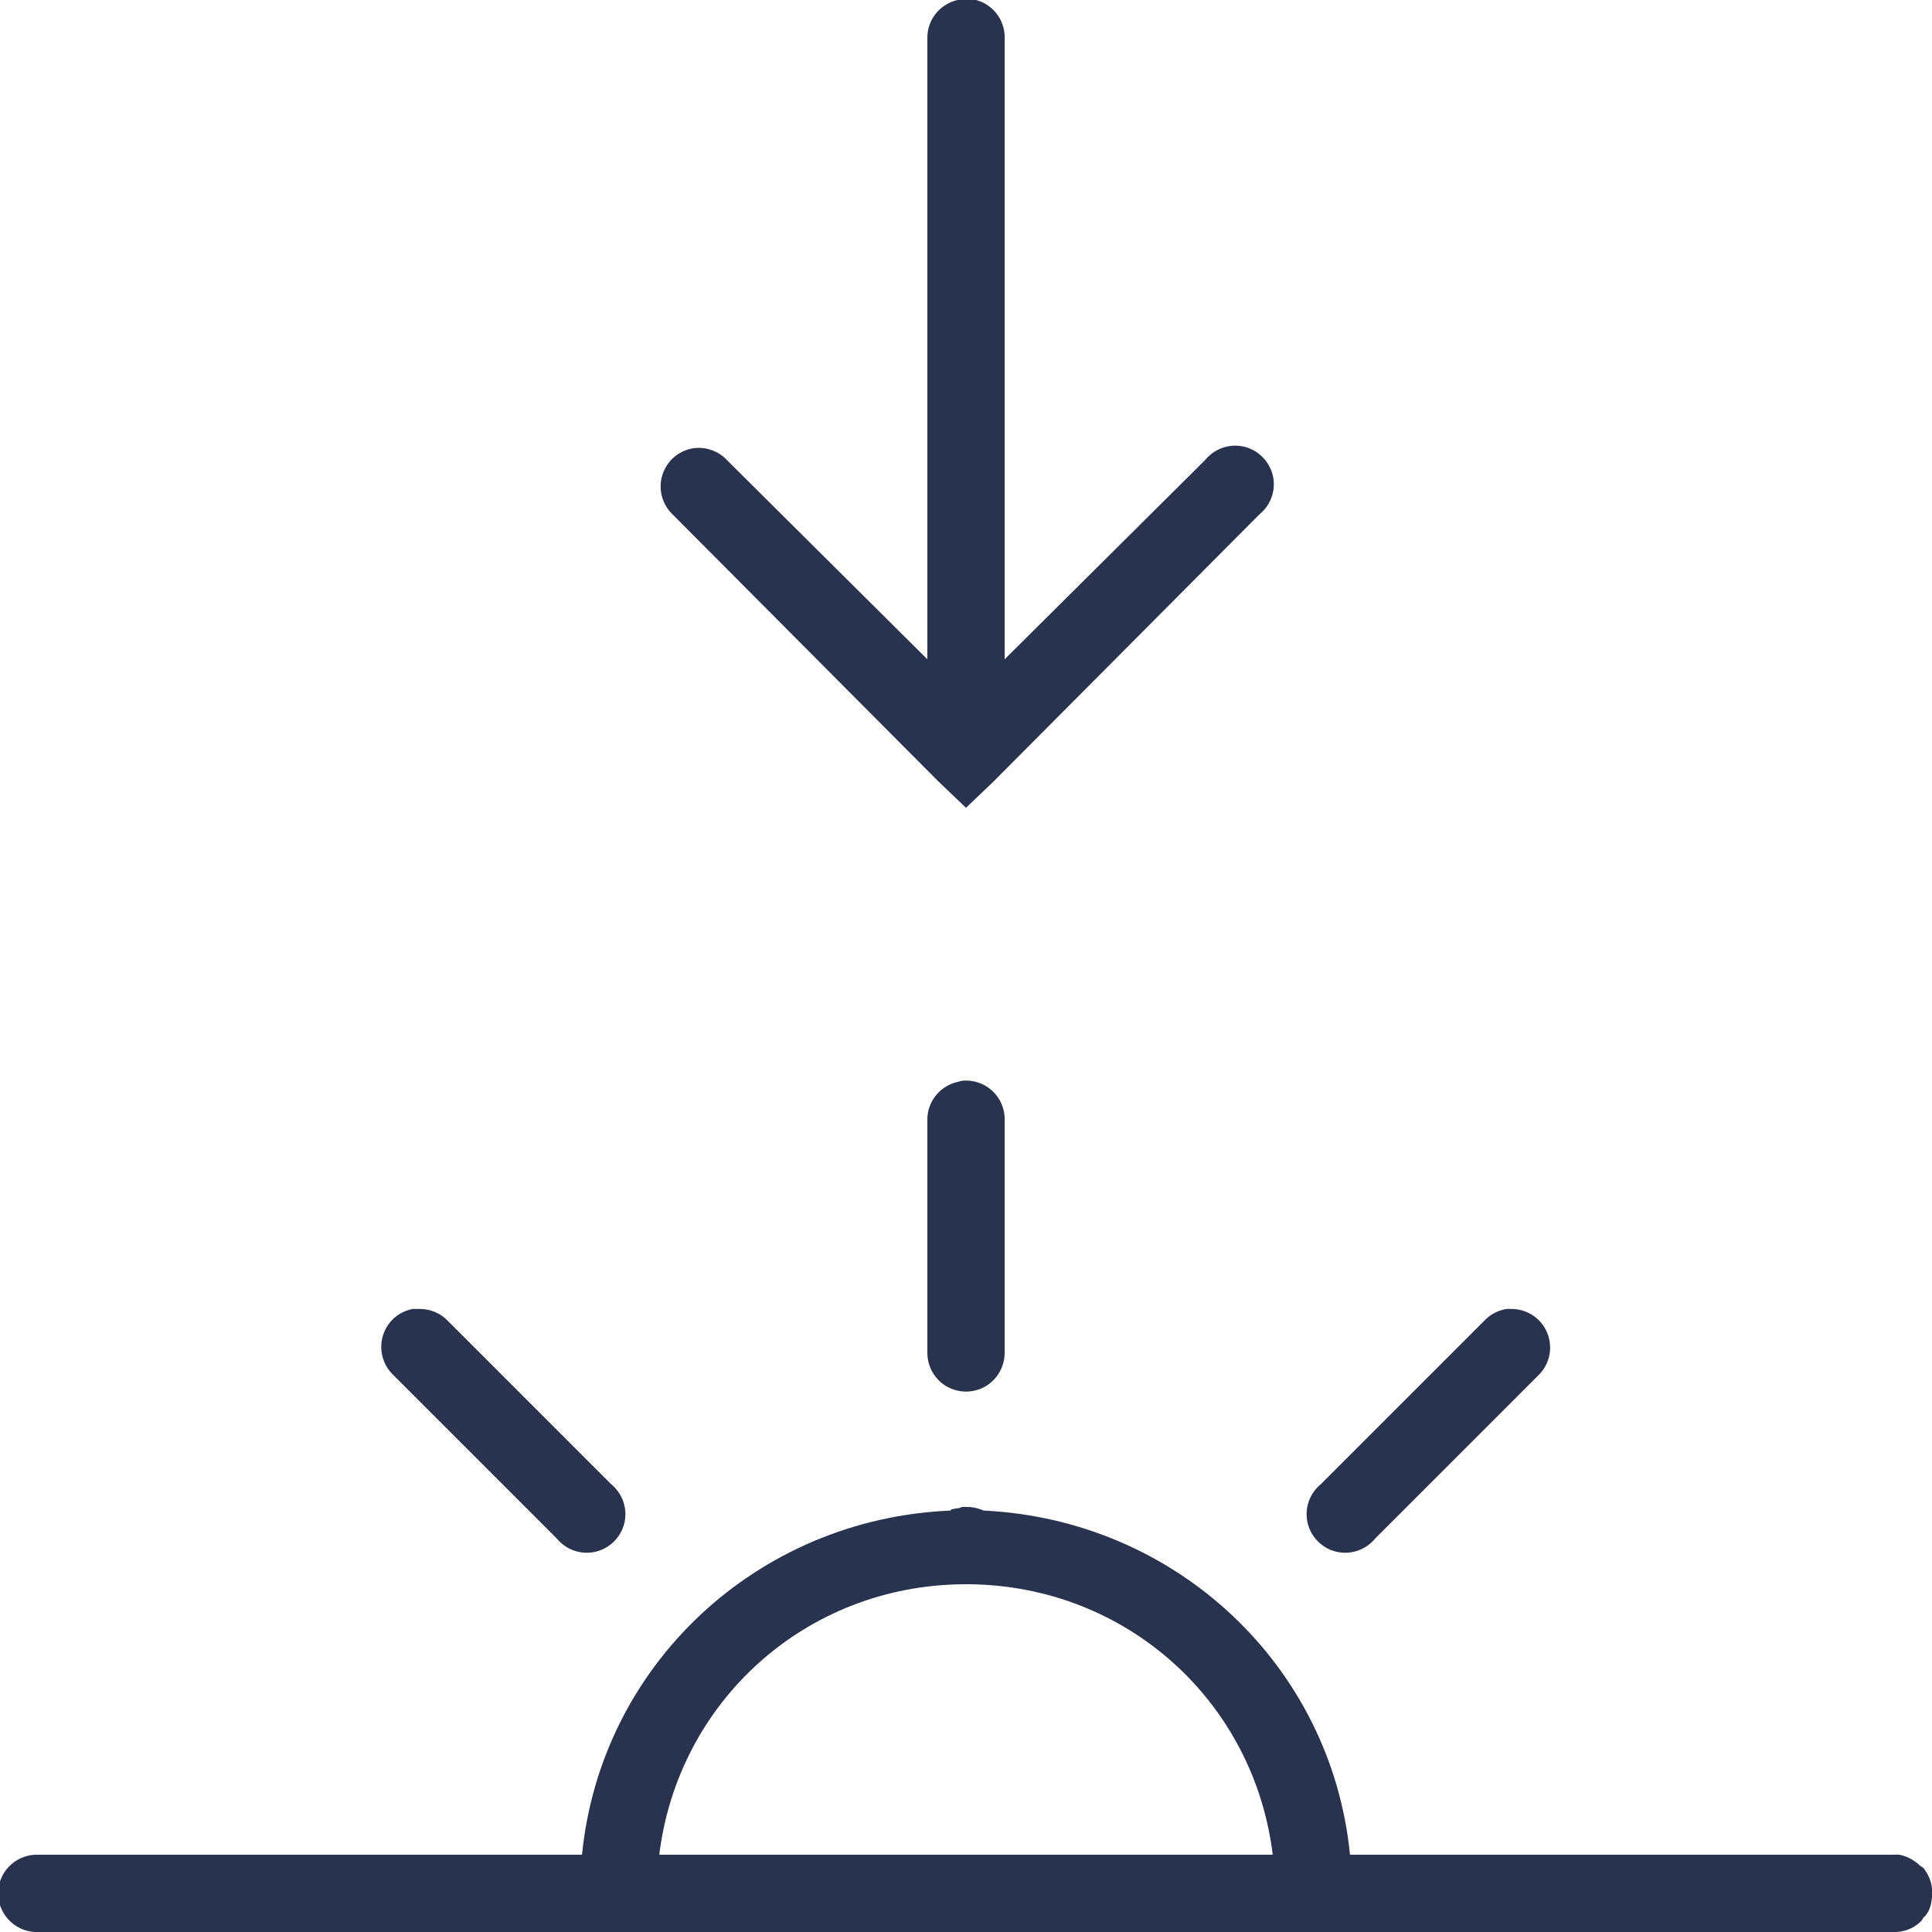 <svg fill="#29334F" xmlns="http://www.w3.org/2000/svg"  viewBox="0 0 50 50" width="22px" height="22px"><path d="M 24.906 -0.031 C 24.863 -0.023 24.82 -0.012 24.781 0 C 24.316 0.105 23.988 0.523 24 1 L 24 17.062 L 18.812 11.906 C 18.605 11.684 18.305 11.57 18 11.594 C 17.609 11.633 17.277 11.895 17.152 12.262 C 17.023 12.633 17.125 13.043 17.406 13.312 L 24.281 20.219 L 25 20.906 L 25.719 20.219 L 32.594 13.312 C 32.891 13.07 33.027 12.684 32.941 12.309 C 32.855 11.938 32.562 11.645 32.191 11.559 C 31.816 11.473 31.43 11.609 31.188 11.906 L 26 17.062 L 26 1 C 26.012 0.711 25.895 0.434 25.688 0.238 C 25.477 0.039 25.191 -0.059 24.906 -0.031 Z M 24.906 27.969 C 24.863 27.977 24.82 27.988 24.781 28 C 24.316 28.105 23.988 28.523 24 29 L 24 35 C 23.996 35.359 24.184 35.695 24.496 35.879 C 24.809 36.059 25.191 36.059 25.504 35.879 C 25.816 35.695 26.004 35.359 26 35 L 26 29 C 26.012 28.711 25.895 28.434 25.688 28.238 C 25.477 28.039 25.191 27.941 24.906 27.969 Z M 10.688 33.875 C 10.312 33.941 10.012 34.215 9.906 34.578 C 9.801 34.945 9.91 35.336 10.188 35.594 L 14.406 39.812 C 14.648 40.109 15.035 40.246 15.41 40.16 C 15.781 40.074 16.074 39.781 16.16 39.41 C 16.246 39.035 16.109 38.648 15.812 38.406 L 11.594 34.188 C 11.406 33.988 11.148 33.879 10.875 33.875 C 10.844 33.875 10.812 33.875 10.781 33.875 C 10.75 33.875 10.719 33.875 10.688 33.875 Z M 39 33.875 C 38.773 33.906 38.562 34.02 38.406 34.188 L 34.188 38.406 C 33.891 38.648 33.754 39.035 33.84 39.41 C 33.926 39.781 34.219 40.074 34.59 40.16 C 34.965 40.246 35.352 40.109 35.594 39.812 L 39.812 35.594 C 40.109 35.309 40.199 34.867 40.039 34.488 C 39.883 34.109 39.504 33.867 39.094 33.875 C 39.062 33.875 39.031 33.875 39 33.875 Z M 24.906 39 C 24.875 39.008 24.844 39.02 24.812 39.031 C 24.75 39.035 24.688 39.047 24.625 39.062 C 24.613 39.074 24.605 39.082 24.594 39.094 C 19.594 39.305 15.551 43.086 15.062 48 L 1 48 C 0.969 48 0.938 48 0.906 48 C 0.355 48.027 -0.074 48.496 -0.047 49.047 C -0.02 49.598 0.449 50.027 1 50 L 49 50 C 49.094 50.004 49.191 49.992 49.281 49.969 C 49.445 49.926 49.598 49.84 49.719 49.719 C 49.742 49.688 49.762 49.656 49.781 49.625 C 49.805 49.605 49.824 49.586 49.844 49.562 C 49.867 49.531 49.887 49.5 49.906 49.469 C 49.961 49.352 49.992 49.223 50 49.094 C 50.008 49.02 50.008 48.949 50 48.875 C 49.984 48.719 49.93 48.57 49.844 48.438 C 49.824 48.406 49.805 48.375 49.781 48.344 C 49.75 48.32 49.719 48.301 49.688 48.281 C 49.641 48.234 49.586 48.191 49.531 48.156 C 49.418 48.078 49.289 48.027 49.156 48 C 49.105 47.996 49.051 47.996 49 48 L 34.938 48 C 34.453 43.105 30.441 39.336 25.469 39.094 C 25.434 39.094 25.41 39.062 25.375 39.062 C 25.273 39.023 25.168 39.004 25.062 39 C 25.043 39 25.02 39 25 39 C 24.969 39 24.938 39 24.906 39 Z M 24.938 41 C 24.957 41 24.98 41 25 41 C 25.031 41 25.062 41 25.094 41 C 29.176 41.047 32.457 44.051 32.938 48 L 17.062 48 C 17.547 44.043 20.844 41.031 24.938 41 Z"/></svg>